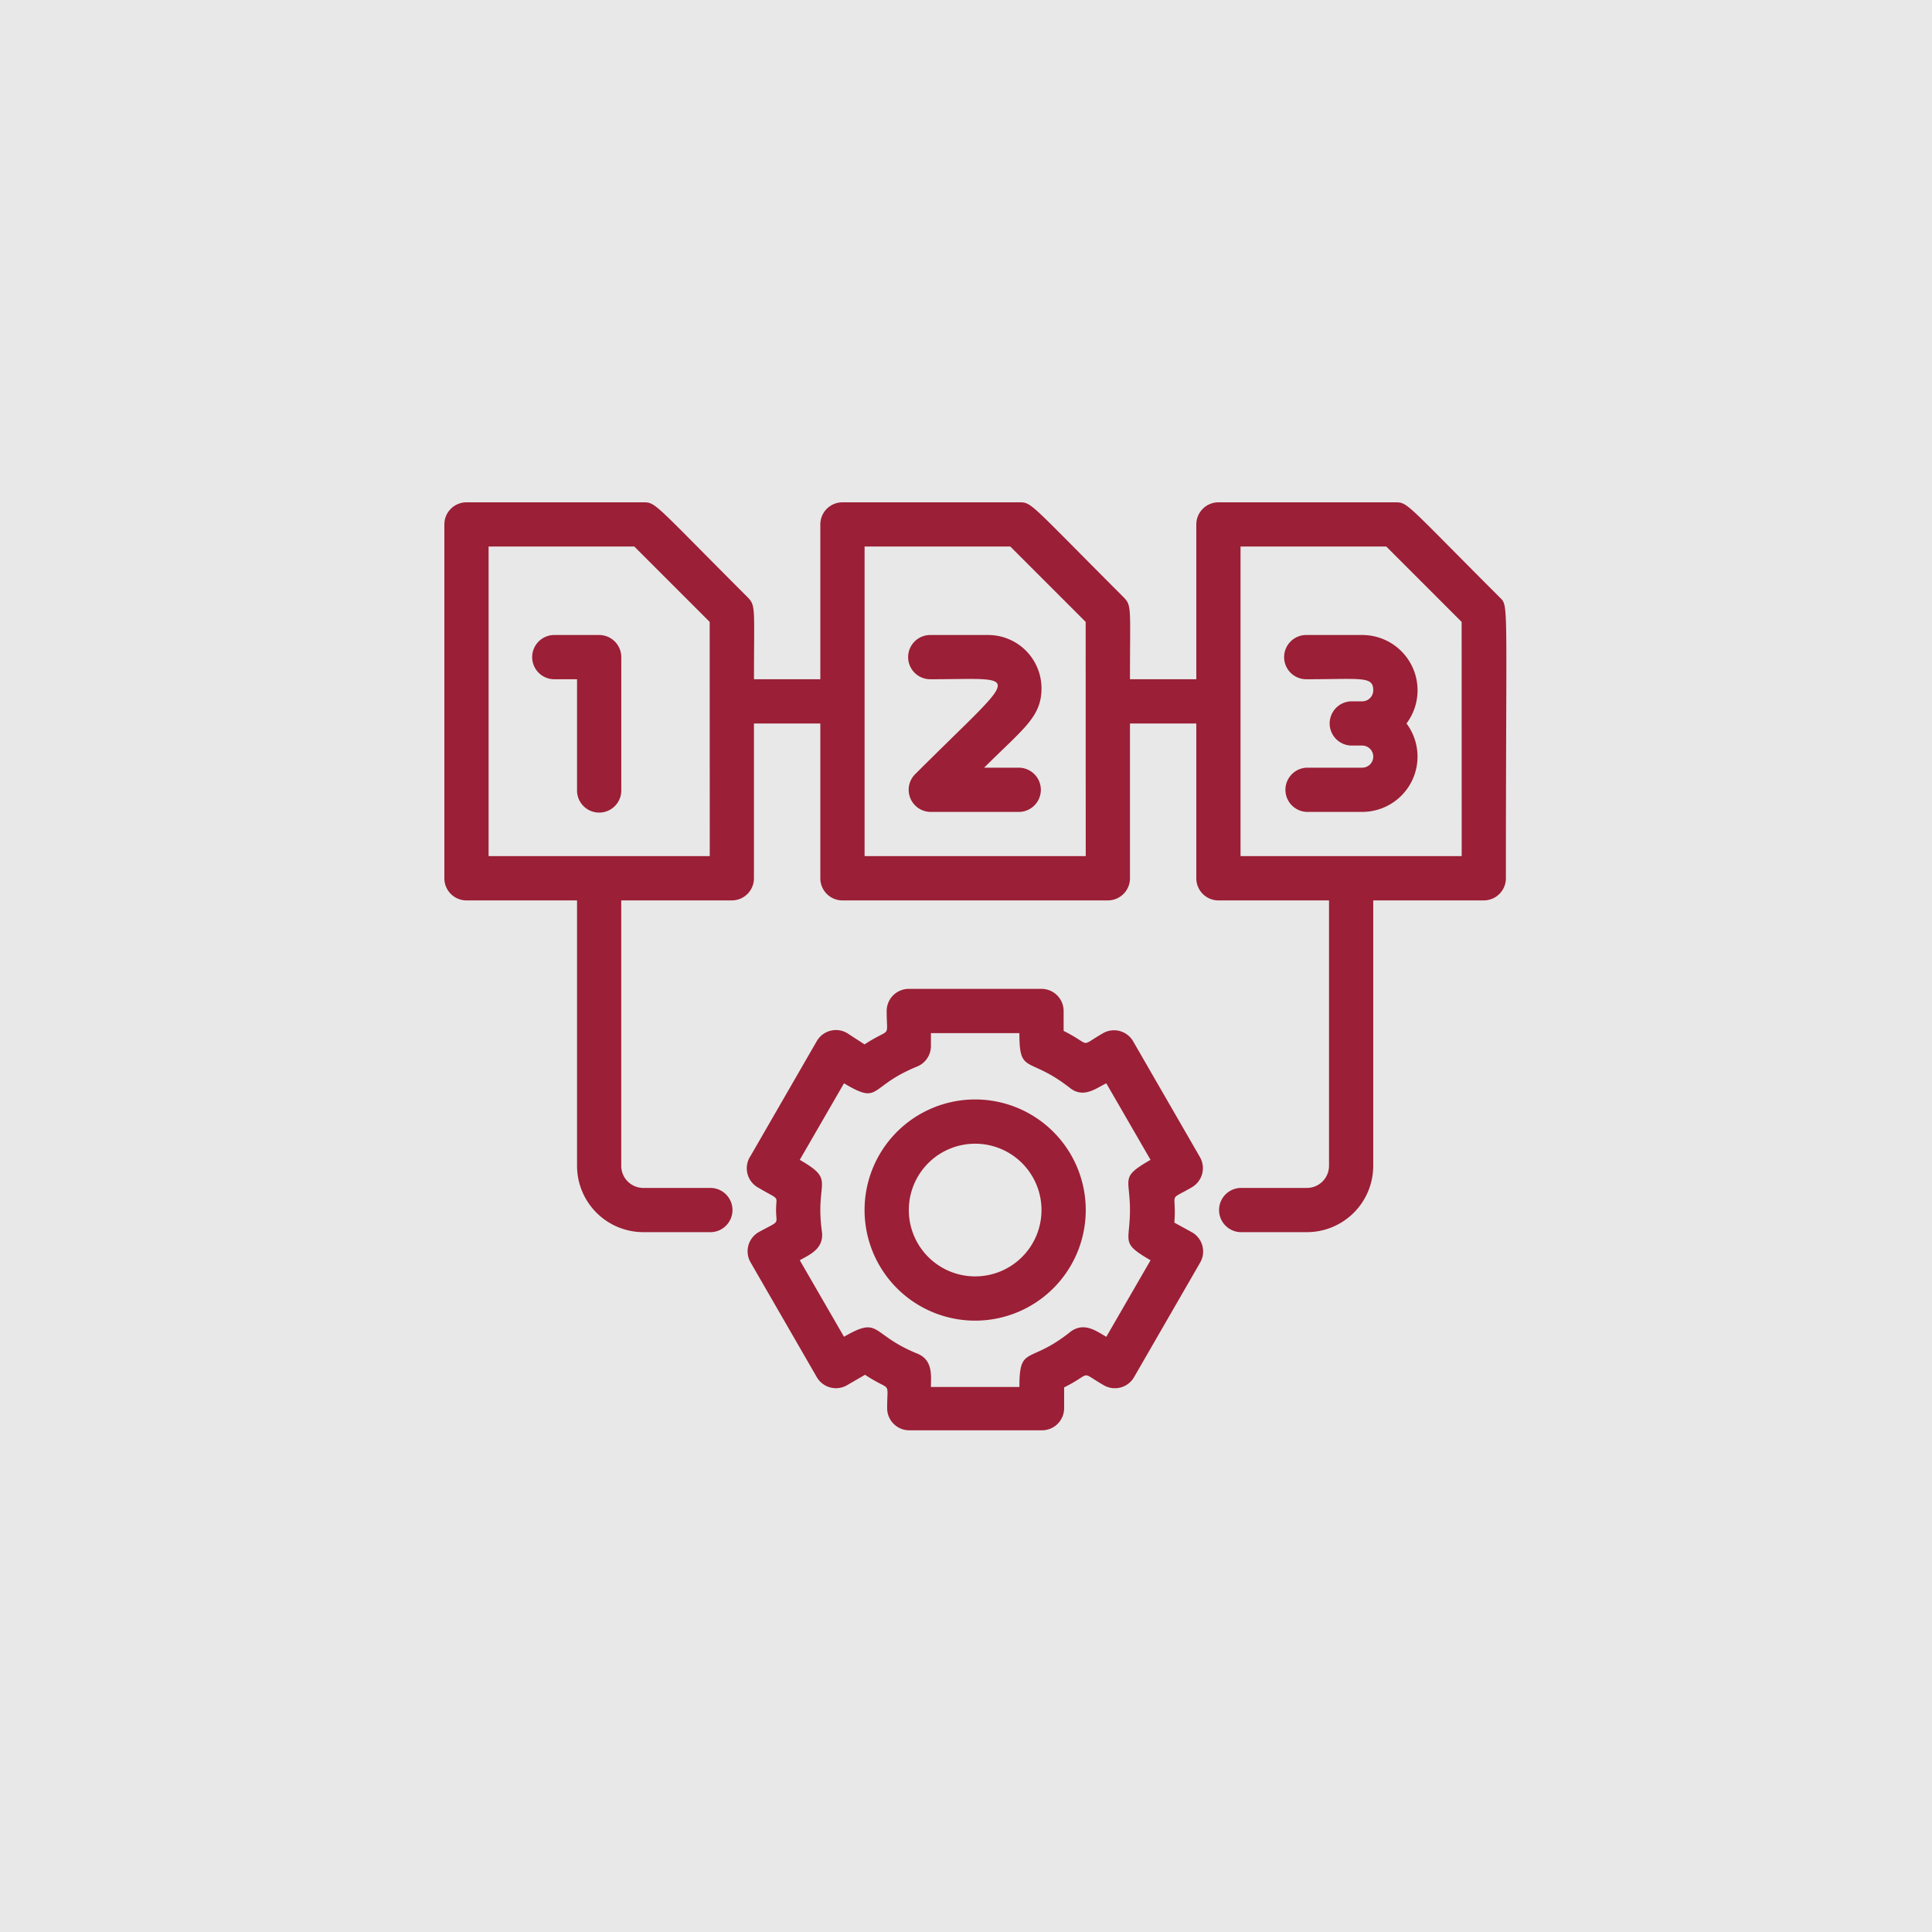 <svg xmlns="http://www.w3.org/2000/svg" width="100" height="100" viewBox="0 0 100 100">
  <g id="c4" transform="translate(-344 -3038)">
    <rect id="Rectángulo_33843" data-name="Rectángulo 33843" width="100" height="100" transform="translate(344 3038)" fill="#e8e8e8"/>
    <g id="Sequence" transform="translate(367 3061)">
      <path id="Trazado_778991" data-name="Trazado 778991" d="M54.615,7.911C49.761,3.057,49.876,3,49.223,3H40.066a1.145,1.145,0,0,0-1.145,1.145v8.013H35.487c0-3.732.1-3.8-.332-4.247C30.3,3.057,30.415,3,29.763,3H20.605A1.145,1.145,0,0,0,19.46,4.145v8.013H16.026c0-3.732.1-3.8-.332-4.247C10.841,3.057,10.955,3,10.3,3H1.145A1.145,1.145,0,0,0,0,4.145V22.46a1.145,1.145,0,0,0,1.145,1.145H6.868V37.342A3.434,3.434,0,0,0,10.3,40.776h3.434a1.145,1.145,0,1,0,0-2.289H10.3a1.145,1.145,0,0,1-1.145-1.145V23.605h5.724a1.145,1.145,0,0,0,1.145-1.145V14.447H19.46V22.46a1.145,1.145,0,0,0,1.145,1.145H34.342a1.145,1.145,0,0,0,1.145-1.145V14.447h3.434V22.46a1.145,1.145,0,0,0,1.145,1.145h5.724V37.342a1.145,1.145,0,0,1-1.145,1.145H41.21a1.145,1.145,0,0,0,0,2.289h3.434a3.434,3.434,0,0,0,3.434-3.434V23.605H53.8a1.145,1.145,0,0,0,1.145-1.145C54.947,7.854,55.1,8.392,54.615,7.911Zm-40.878,13.4H2.289V5.289H9.833l3.9,3.9Zm19.46,0H21.75V5.289h7.544l3.9,3.9Zm19.46,0H41.21V5.289h7.544l3.9,3.9Z" transform="translate(0 0)" fill="#9b1f36"/>
      <path id="Trazado_778992" data-name="Trazado 778992" d="M37.125,33.7l-3.434-5.953a1.145,1.145,0,0,0-1.568-.458c-1.294.744-.538.641-2.049-.114v-1.03A1.145,1.145,0,0,0,28.929,25H22.06a1.145,1.145,0,0,0-1.145,1.145c0,1.488.275.8-1.145,1.729l-.9-.584A1.145,1.145,0,0,0,17.3,27.7l-3.434,5.953a1.145,1.145,0,0,0,.424,1.648c1.145.675.9.355.9,1.145s.252.515-.9,1.145a1.145,1.145,0,0,0-.424,1.557L17.3,45.1a1.145,1.145,0,0,0,1.568.412l.927-.538c1.4.927,1.145.24,1.145,1.729a1.145,1.145,0,0,0,1.145,1.145h6.868A1.145,1.145,0,0,0,30.1,46.7V45.628c1.511-.756.756-.859,2.049-.114a1.145,1.145,0,0,0,1.568-.412l3.434-5.953a1.145,1.145,0,0,0-.446-1.557l-.9-.492c.126-1.683-.378-1.076.927-1.843A1.145,1.145,0,0,0,37.125,33.7Zm-3.617,2.747c0,1.694-.515,1.683,1.065,2.6l-2.289,3.961c-.492-.275-1.145-.8-1.866-.252-2.129,1.706-2.633.653-2.633,2.85H23.205c0-.549.126-1.4-.71-1.729-2.45-1-1.889-1.969-3.789-.87l-2.289-3.961c.481-.275,1.271-.584,1.145-1.488-.366-2.679.756-2.61-1.145-3.709l2.289-3.961c1.923,1.145,1.225.172,3.789-.87a1.145,1.145,0,0,0,.71-1.053v-.675h4.579c0,2.186.458,1.145,2.633,2.85.7.538,1.339,0,1.866-.252l2.289,3.961C32.981,34.765,33.508,34.753,33.508,36.447Z" transform="translate(1.979 3.184)" fill="#9b1f36"/>
      <path id="Trazado_778993" data-name="Trazado 778993" d="M24.724,30a5.724,5.724,0,1,0,5.724,5.724A5.724,5.724,0,0,0,24.724,30Zm0,9.158a3.434,3.434,0,1,1,3.434-3.434A3.434,3.434,0,0,1,24.724,39.158Z" transform="translate(2.75 3.908)" fill="#9b1f36"/>
      <path id="Trazado_778994" data-name="Trazado 778994" d="M39.145,9a1.145,1.145,0,1,0,0,2.289c2.827,0,3.434-.172,3.434.572a.572.572,0,0,1-.572.572h-.572a1.145,1.145,0,0,0,0,2.289h.572a.572.572,0,0,1,0,1.145H39.145a1.145,1.145,0,0,0,0,2.289h2.862A2.862,2.862,0,0,0,44.3,13.579,2.862,2.862,0,0,0,42.007,9Z" transform="translate(5.5 0.868)" fill="#9b1f36"/>
      <path id="Trazado_778995" data-name="Trazado 778995" d="M7.434,9H5.145a1.145,1.145,0,1,0,0,2.289H6.289v5.724a1.145,1.145,0,1,0,2.289,0V10.145A1.145,1.145,0,0,0,7.434,9Z" transform="translate(0.579 0.868)" fill="#9b1f36"/>
      <path id="Trazado_778996" data-name="Trazado 778996" d="M27.869,11.759A2.759,2.759,0,0,0,25.11,9H22.146a1.145,1.145,0,1,0,0,2.289c4.819,0,4.659-.549-.813,4.911a1.145,1.145,0,0,0,.813,1.957h4.579a1.145,1.145,0,0,0,0-2.289H24.9C26.942,13.831,27.869,13.247,27.869,11.759Z" transform="translate(3.038 0.868)" fill="#9b1f36"/>
    </g>
  </g>
</svg>
